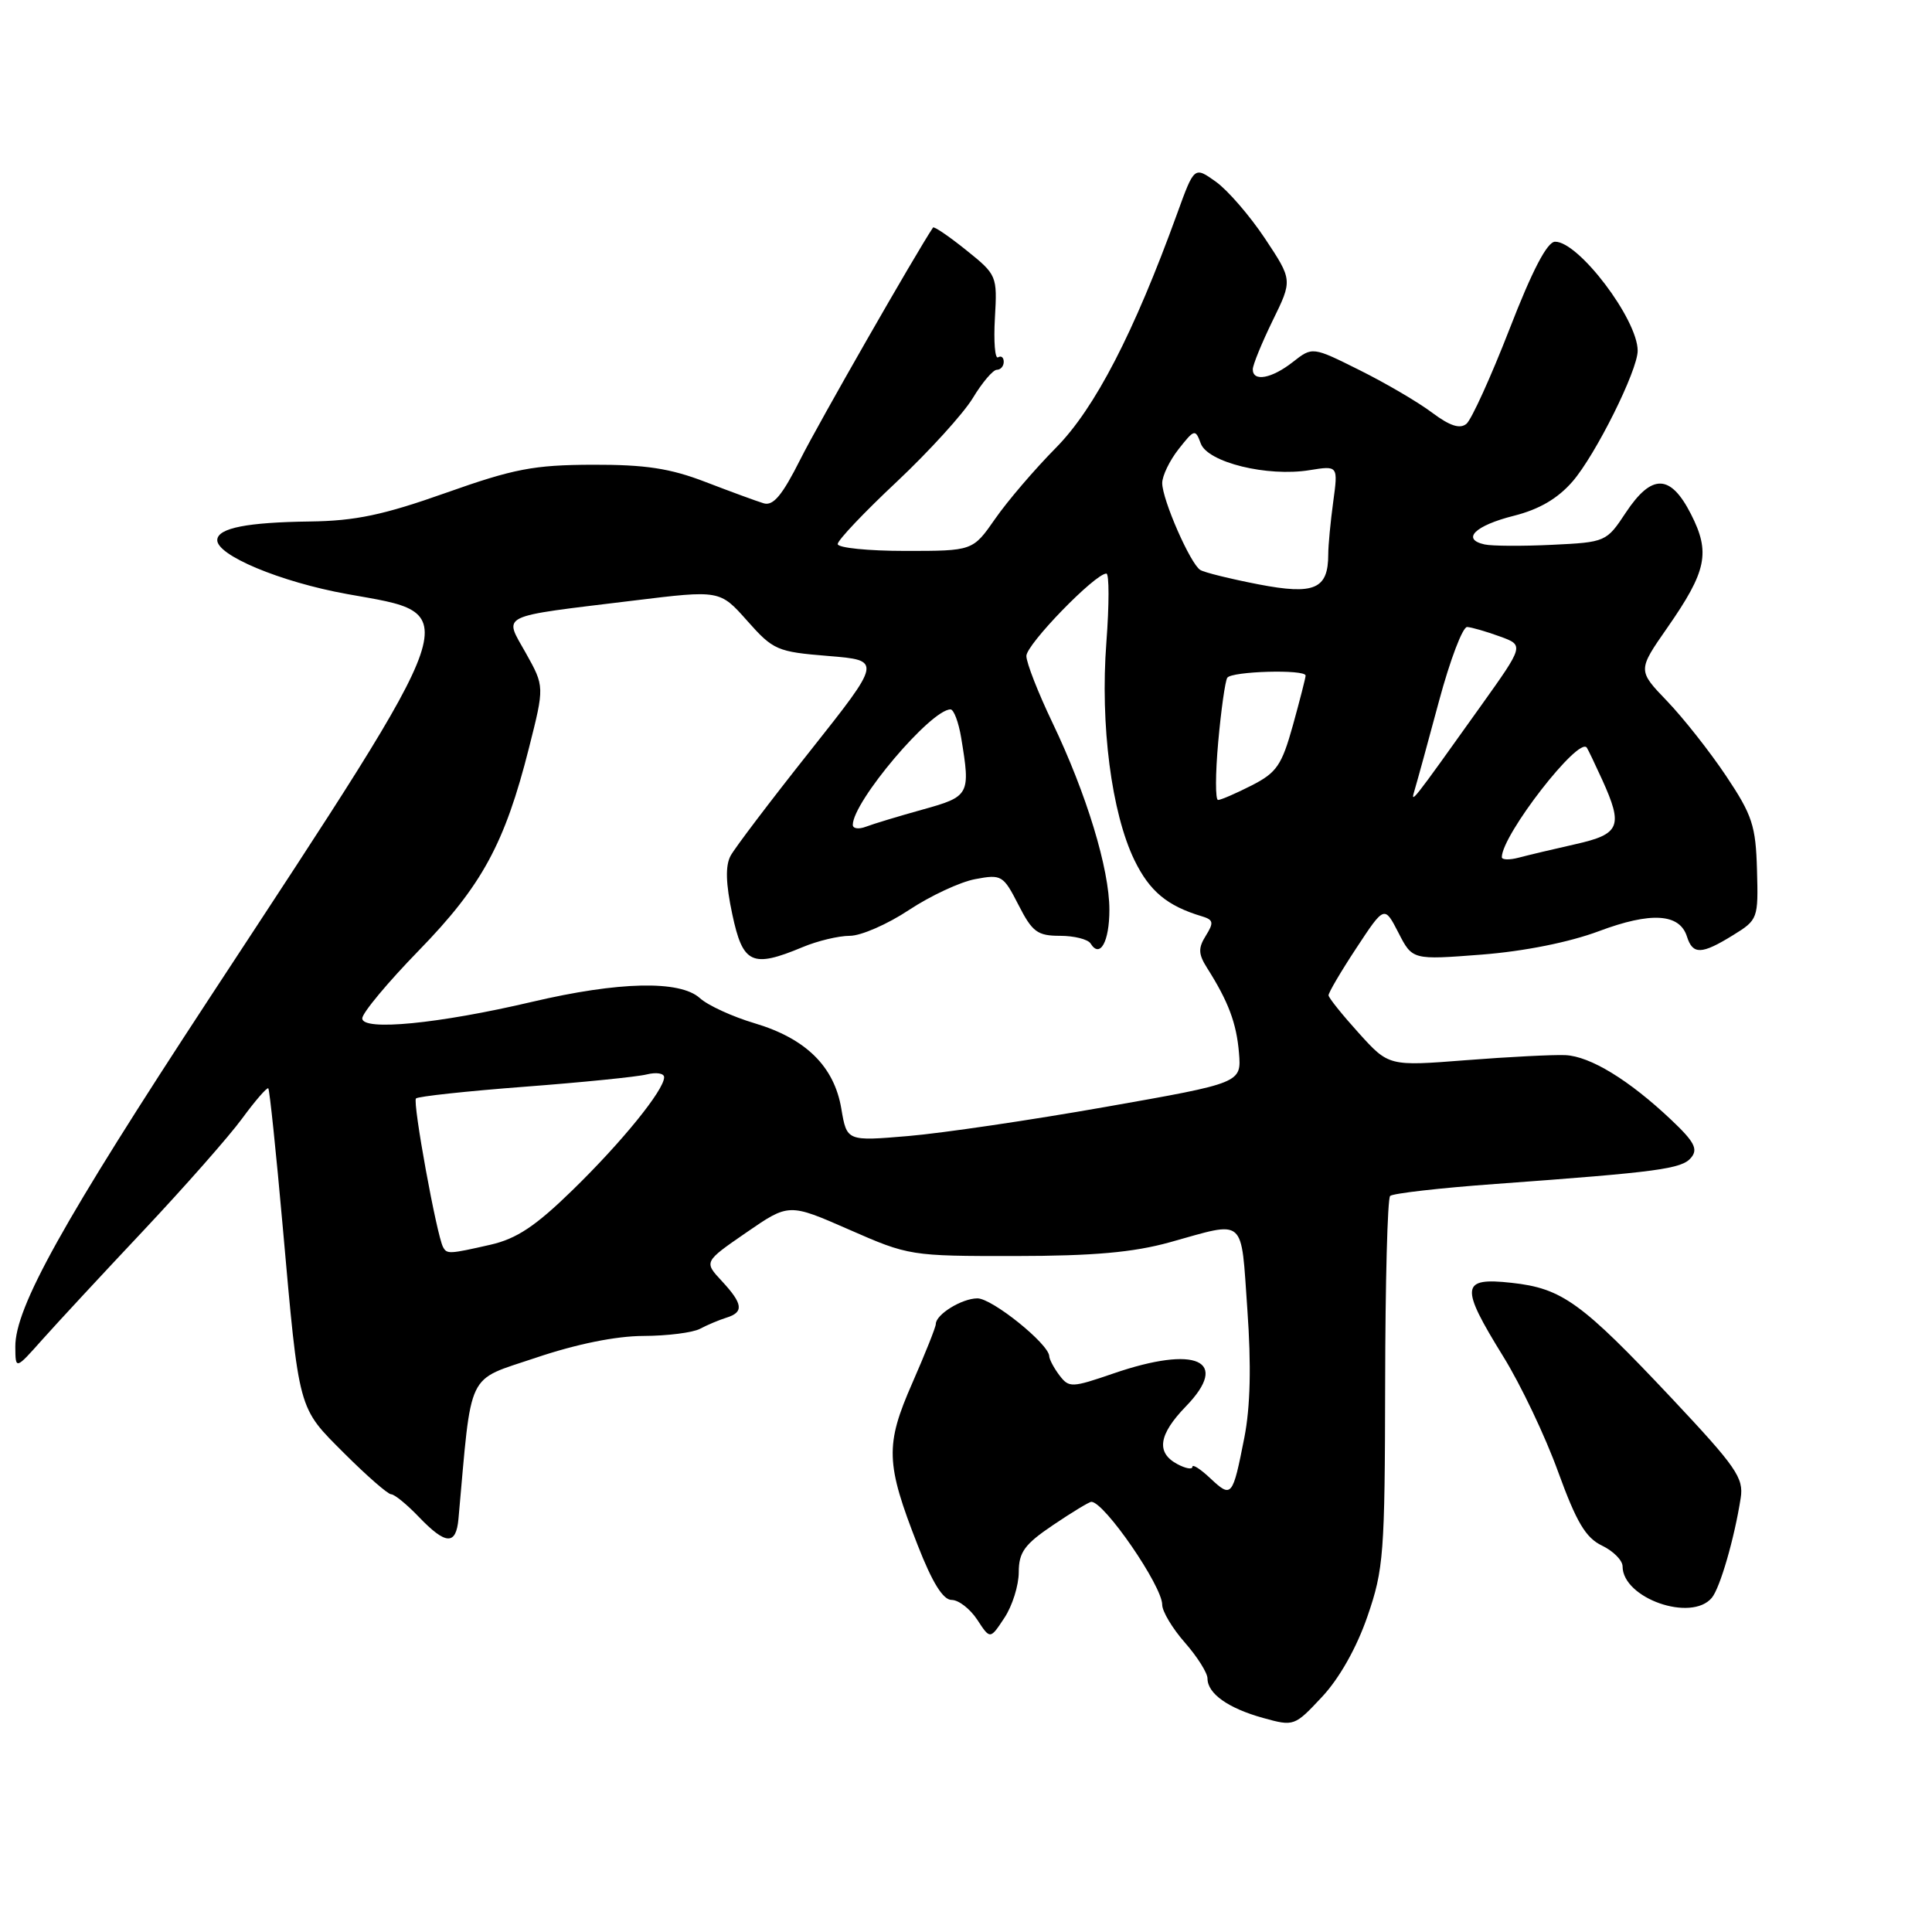 <?xml version="1.0" encoding="UTF-8" standalone="no"?>
<!DOCTYPE svg PUBLIC "-//W3C//DTD SVG 1.1//EN" "http://www.w3.org/Graphics/SVG/1.1/DTD/svg11.dtd" >
<svg xmlns="http://www.w3.org/2000/svg" xmlns:xlink="http://www.w3.org/1999/xlink" version="1.1" viewBox="0 0 256 256">
 <g >
 <path fill="currentColor"
d=" M 181.19 214.19 C 183.35 207.93 183.50 205.94 183.54 183.30 C 183.56 169.98 183.85 158.81 184.20 158.47 C 184.54 158.13 190.82 157.41 198.16 156.88 C 219.80 155.30 222.84 154.89 224.08 153.40 C 225.03 152.26 224.51 151.28 221.44 148.38 C 215.84 143.09 210.71 139.96 207.41 139.81 C 205.81 139.74 199.89 140.04 194.26 140.48 C 184.02 141.28 184.02 141.28 180.05 136.89 C 177.87 134.48 176.06 132.23 176.04 131.89 C 176.02 131.55 177.67 128.74 179.72 125.63 C 183.44 119.98 183.44 119.98 185.30 123.59 C 187.15 127.20 187.15 127.20 196.33 126.49 C 201.97 126.05 207.95 124.85 211.85 123.39 C 218.76 120.80 222.56 121.03 223.53 124.10 C 224.30 126.53 225.47 126.49 229.63 123.92 C 232.94 121.88 232.99 121.73 232.81 115.26 C 232.65 109.42 232.19 108.01 228.72 102.82 C 226.57 99.60 223.05 95.14 220.90 92.90 C 216.99 88.83 216.99 88.83 220.94 83.16 C 226.16 75.66 226.66 73.22 224.06 68.12 C 221.34 62.79 218.87 62.74 215.43 67.92 C 212.87 71.80 212.76 71.85 205.67 72.19 C 201.73 72.38 197.69 72.36 196.71 72.14 C 193.60 71.45 195.45 69.64 200.57 68.35 C 203.95 67.50 206.40 66.07 208.37 63.80 C 211.42 60.28 217.00 49.09 217.00 46.47 C 217.00 42.32 209.16 31.97 206.05 32.03 C 205.01 32.04 203.04 35.81 200.02 43.60 C 197.55 49.95 194.98 55.60 194.31 56.16 C 193.45 56.87 192.12 56.44 189.79 54.70 C 187.98 53.33 183.67 50.80 180.20 49.07 C 173.91 45.93 173.91 45.93 171.32 47.96 C 168.51 50.17 166.00 50.63 166.00 48.94 C 166.00 48.35 167.19 45.45 168.63 42.49 C 171.27 37.11 171.27 37.11 167.62 31.61 C 165.61 28.59 162.68 25.20 161.11 24.08 C 158.25 22.04 158.25 22.04 155.99 28.27 C 150.25 44.11 145.08 54.10 139.94 59.31 C 137.12 62.16 133.48 66.41 131.86 68.75 C 128.90 73.00 128.90 73.00 119.95 73.00 C 115.03 73.00 111.00 72.59 111.00 72.09 C 111.00 71.58 114.52 67.87 118.82 63.84 C 123.11 59.80 127.65 54.81 128.90 52.75 C 130.14 50.69 131.58 49.00 132.08 49.00 C 132.59 49.00 133.00 48.52 133.00 47.94 C 133.00 47.36 132.66 47.09 132.25 47.35 C 131.84 47.60 131.65 45.26 131.83 42.14 C 132.15 36.54 132.10 36.41 128.01 33.13 C 125.73 31.30 123.76 29.96 123.63 30.15 C 121.33 33.59 108.41 56.16 106.06 60.85 C 103.65 65.64 102.46 67.07 101.19 66.69 C 100.26 66.41 96.80 65.14 93.50 63.87 C 88.80 62.06 85.55 61.56 78.50 61.58 C 70.71 61.61 68.10 62.11 59.07 65.31 C 50.80 68.24 47.09 69.02 41.07 69.10 C 32.78 69.21 28.93 69.96 28.79 71.50 C 28.59 73.54 37.14 77.12 46.03 78.72 C 61.62 81.52 62.27 79.64 27.79 132.20 C 8.31 161.90 1.98 173.28 2.03 178.47 C 2.05 181.50 2.05 181.50 5.61 177.50 C 7.57 175.30 13.62 168.78 19.06 163.00 C 24.49 157.22 30.36 150.57 32.09 148.20 C 33.82 145.84 35.38 144.05 35.55 144.21 C 35.72 144.38 36.58 152.62 37.46 162.51 C 39.67 187.29 39.42 186.37 45.65 192.61 C 48.62 195.57 51.40 198.00 51.83 198.00 C 52.27 198.00 53.92 199.35 55.50 201.00 C 59.07 204.72 60.43 204.79 60.75 201.25 C 62.55 181.27 61.68 183.06 71.00 179.91 C 76.39 178.09 81.61 177.03 85.26 177.02 C 88.43 177.01 91.81 176.58 92.76 176.07 C 93.72 175.56 95.29 174.90 96.25 174.60 C 98.59 173.88 98.46 172.78 95.64 169.74 C 93.27 167.19 93.27 167.19 98.90 163.31 C 104.53 159.43 104.53 159.43 112.51 162.93 C 120.41 166.40 120.67 166.44 134.50 166.43 C 144.89 166.42 150.17 165.95 155.00 164.61 C 165.20 161.77 164.40 161.08 165.28 173.50 C 165.81 180.96 165.68 186.43 164.88 190.50 C 163.33 198.37 163.20 198.53 160.39 195.90 C 159.08 194.66 158.00 193.97 158.00 194.36 C 158.00 194.75 157.10 194.59 156.00 194.00 C 153.16 192.48 153.52 190.09 157.13 186.36 C 163.05 180.26 158.52 178.21 147.51 182.00 C 142.01 183.89 141.65 183.90 140.39 182.25 C 139.66 181.29 139.05 180.14 139.03 179.70 C 138.97 178.07 131.43 172.01 129.50 172.04 C 127.42 172.06 124.00 174.18 124.00 175.44 C 124.00 175.84 122.60 179.35 120.89 183.25 C 117.27 191.49 117.35 193.89 121.60 204.75 C 123.54 209.72 124.96 212.00 126.10 212.00 C 127.02 212.00 128.54 213.18 129.49 214.62 C 131.20 217.24 131.20 217.24 133.09 214.37 C 134.14 212.79 134.99 210.07 134.99 208.32 C 135.00 205.67 135.75 204.63 139.55 202.07 C 142.05 200.38 144.33 199.00 144.61 199.00 C 146.33 199.00 154.00 210.15 154.00 212.64 C 154.00 213.52 155.35 215.77 157.00 217.65 C 158.65 219.53 160.00 221.67 160.00 222.41 C 160.00 224.41 162.75 226.36 167.38 227.64 C 171.45 228.77 171.54 228.74 175.19 224.83 C 177.47 222.39 179.76 218.34 181.19 214.19 Z  M 226.83 211.71 C 227.92 210.39 229.82 203.84 230.65 198.50 C 231.07 195.83 230.06 194.38 221.51 185.28 C 209.54 172.56 206.98 170.71 200.29 169.98 C 193.56 169.24 193.42 170.41 199.18 179.73 C 201.49 183.45 204.76 190.32 206.45 195.00 C 208.89 201.71 210.11 203.76 212.27 204.80 C 213.77 205.52 215.00 206.76 215.00 207.55 C 215.00 211.78 224.11 214.98 226.83 211.71 Z  M 58.71 165.25 C 57.87 163.72 54.64 146.02 55.12 145.55 C 55.39 145.28 61.86 144.58 69.49 144.00 C 77.12 143.42 84.40 142.69 85.68 142.37 C 86.96 142.05 88.00 142.21 88.00 142.74 C 88.00 144.43 82.41 151.32 75.86 157.70 C 70.97 162.47 68.46 164.14 65.00 164.93 C 59.51 166.18 59.22 166.19 58.71 165.25 Z  M 111.48 146.91 C 110.54 141.31 106.78 137.61 100.00 135.59 C 97.07 134.72 93.79 133.22 92.73 132.25 C 90.09 129.87 81.99 130.05 70.50 132.75 C 58.12 135.66 48.00 136.64 48.00 134.94 C 48.00 134.23 51.38 130.17 55.51 125.93 C 63.86 117.35 66.89 111.78 70.09 99.11 C 72.15 90.96 72.15 90.96 69.68 86.54 C 66.75 81.31 65.75 81.80 83.95 79.58 C 95.39 78.18 95.39 78.18 99.01 82.26 C 102.46 86.15 102.97 86.37 109.75 86.92 C 116.86 87.50 116.86 87.50 107.35 99.50 C 102.11 106.10 97.37 112.35 96.81 113.39 C 96.10 114.70 96.16 117.06 97.03 121.14 C 98.43 127.73 99.64 128.30 106.35 125.50 C 108.32 124.67 111.14 124.00 112.61 124.00 C 114.09 124.00 117.61 122.46 120.44 120.58 C 123.27 118.71 127.22 116.86 129.22 116.49 C 132.71 115.83 132.94 115.97 134.95 119.90 C 136.78 123.49 137.46 124.00 140.46 124.00 C 142.34 124.00 144.16 124.46 144.51 125.02 C 145.75 127.03 147.00 124.80 147.00 120.55 C 147.00 115.14 143.97 105.19 139.46 95.77 C 137.56 91.80 136.00 87.82 136.00 86.92 C 136.00 85.38 145.11 76.00 146.60 76.00 C 146.98 76.00 146.98 80.10 146.60 85.12 C 145.77 96.06 147.28 107.71 150.32 113.98 C 152.33 118.10 154.65 120.04 159.27 121.42 C 160.79 121.88 160.86 122.25 159.78 123.98 C 158.75 125.63 158.78 126.41 159.94 128.25 C 162.77 132.71 163.84 135.57 164.17 139.50 C 164.50 143.50 164.50 143.50 146.50 146.67 C 136.60 148.42 124.84 150.15 120.36 150.53 C 112.21 151.22 112.21 151.22 111.48 146.91 Z  M 199.00 113.58 C 199.00 110.65 209.20 97.51 210.26 99.07 C 210.43 99.31 211.33 101.20 212.28 103.28 C 215.11 109.50 214.68 110.53 208.75 111.86 C 205.86 112.51 202.49 113.31 201.25 113.64 C 200.01 113.97 199.00 113.94 199.00 113.58 Z  M 113.00 109.30 C 113.00 106.23 123.35 94.00 125.95 94.00 C 126.38 94.00 127.02 95.69 127.36 97.75 C 128.61 105.31 128.49 105.54 122.25 107.27 C 119.09 108.15 115.71 109.17 114.75 109.54 C 113.79 109.91 113.00 109.80 113.00 109.30 Z  M 161.42 98.31 C 161.80 94.08 162.34 90.25 162.62 89.81 C 163.16 88.94 173.00 88.66 173.00 89.52 C 173.00 89.80 172.24 92.76 171.32 96.09 C 169.84 101.40 169.17 102.38 165.86 104.07 C 163.78 105.13 161.77 106.00 161.40 106.00 C 161.03 106.00 161.04 102.54 161.42 98.31 Z  M 187.46 104.63 C 187.77 103.60 189.22 98.32 190.68 92.88 C 192.14 87.45 193.82 83.03 194.41 83.08 C 195.01 83.12 196.95 83.68 198.73 84.33 C 201.96 85.50 201.96 85.50 196.23 93.53 C 186.97 106.51 186.83 106.70 187.46 104.63 Z  M 166.76 77.43 C 163.05 76.71 159.58 75.86 159.04 75.52 C 157.73 74.71 154.00 66.20 154.00 64.01 C 154.00 63.05 154.98 61.02 156.18 59.50 C 158.27 56.85 158.39 56.82 159.11 58.77 C 160.04 61.27 167.93 63.21 173.52 62.30 C 177.31 61.69 177.31 61.69 176.66 66.48 C 176.30 69.12 176.00 72.26 176.00 73.45 C 176.00 78.07 174.17 78.86 166.76 77.43 Z "/>
</g>
</svg>